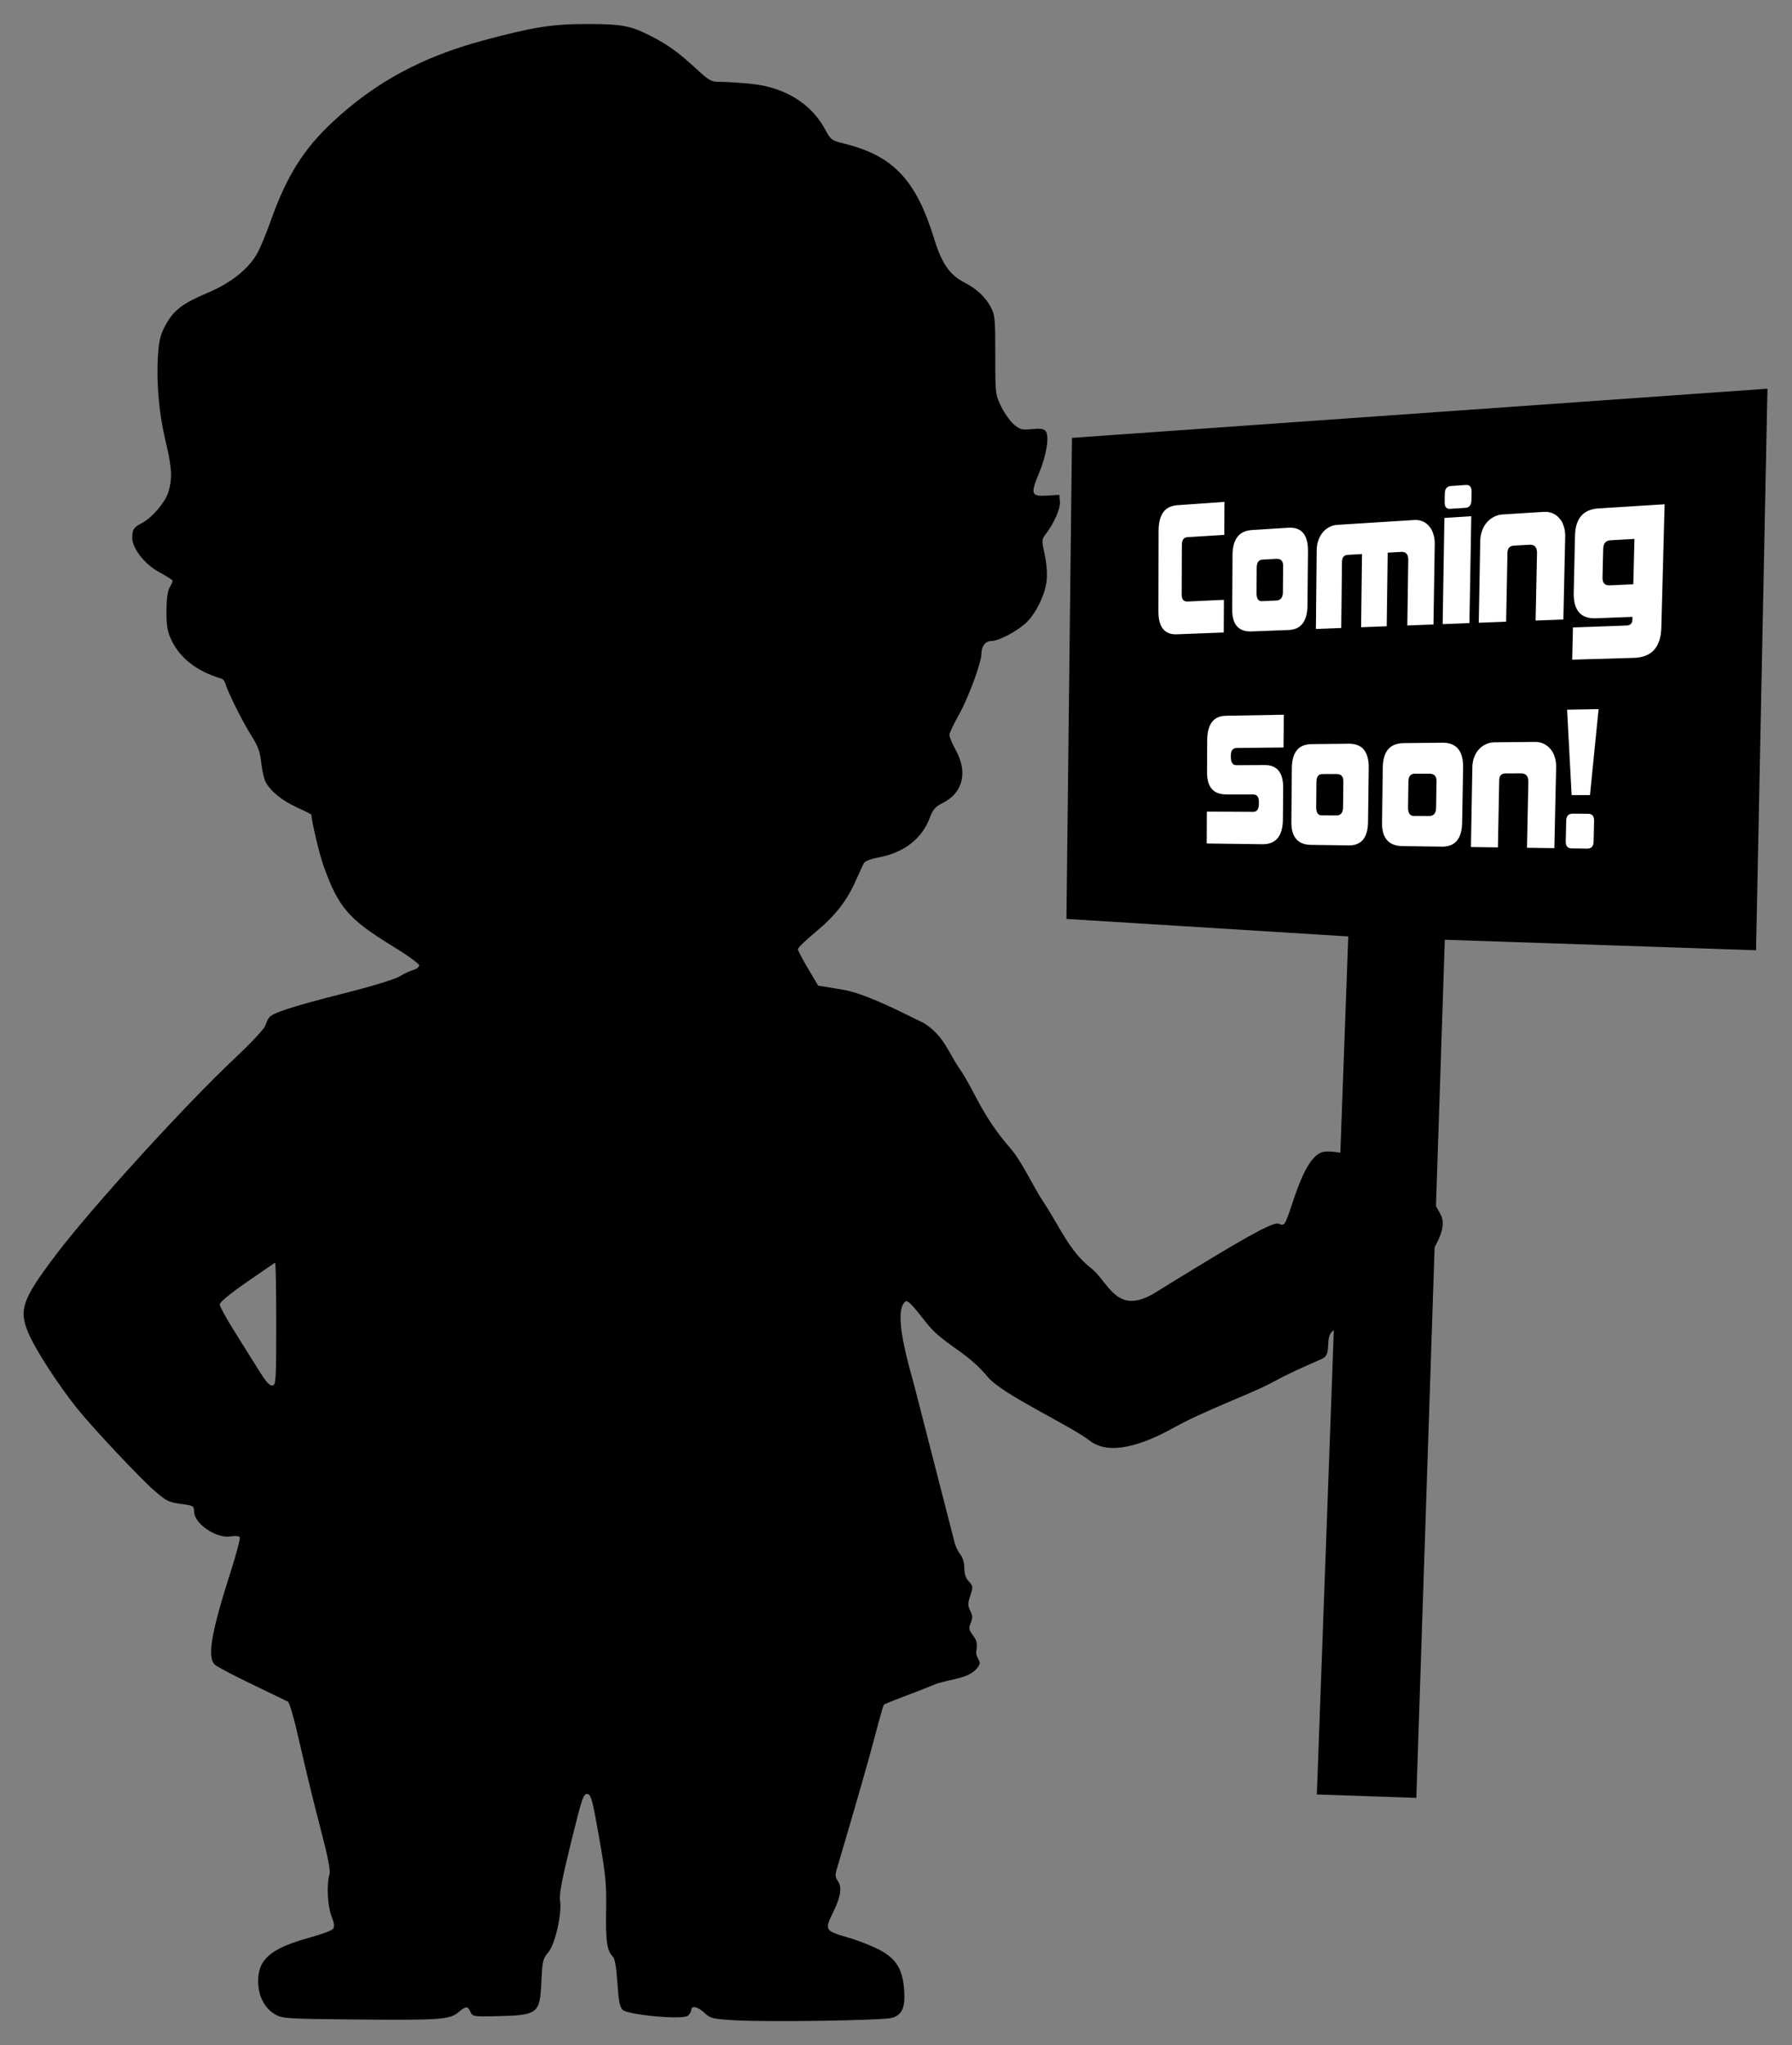 <?xml version="1.0" encoding="UTF-8" standalone="no"?>
<!-- Created with Inkscape (http://www.inkscape.org/) -->

<svg
   version="1.1"
   id="svg1"
   width="1119.812"
   height="1277.56"
   viewBox="0 0 1119.812 1277.56"
   sodipodi:docname="bob_preview.svg"
   inkscape:version="1.3 (0e150ed, 2023-07-21)"
   xmlns:inkscape="http://www.inkscape.org/namespaces/inkscape"
   xmlns:sodipodi="http://sodipodi.sourceforge.net/DTD/sodipodi-0.dtd"
   xmlns="http://www.w3.org/2000/svg"
   xmlns:svg="http://www.w3.org/2000/svg">
  <rect x="0" y="0" width="1119.812" height="1277.56" fill="#808080" stroke="none"/>
  <defs
     id="defs1">
    <inkscape:path-effect
       effect="perspective-envelope"
       up_left_point="740.207,291.419"
       up_right_point="1056.962,269.193"
       down_left_point="739.733,501.501"
       down_right_point="1050.562,505.687"
       id="path-effect3"
       is_visible="true"
       lpeversion="1"
       deform_type="perspective"
       horizontal_mirror="false"
       vertical_mirror="false"
       overflow_perspective="false" />
    <rect
       x="706.553"
       y="303.133"
       width="374.188"
       height="220.391"
       id="rect2" />
    <rect
       x="706.553"
       y="303.133"
       width="374.188"
       height="220.391"
       id="rect3" />
  </defs>
  <sodipodi:namedview
     id="namedview1"
     pagecolor="#ffffff"
     bordercolor="#000000"
     borderopacity="0.25"
     inkscape:showpageshadow="2"
     inkscape:pageopacity="0.0"
     inkscape:pagecheckerboard="0"
     inkscape:deskcolor="#d1d1d1"
     inkscape:zoom="0.22503047"
     inkscape:cx="744.34364"
     inkscape:cy="766.56286"
     inkscape:window-width="2560"
     inkscape:window-height="1379"
     inkscape:window-x="0"
     inkscape:window-y="0"
     inkscape:window-maximized="1"
     inkscape:current-layer="layer1" />
  <g
     inkscape:groupmode="layer"
     id="layer1"
     inkscape:label="Layer 1"
     transform="translate(-0.053,0.455)">
    <g
       id="g4"
       style="fill:#000000;stroke:none;stroke-width:30;stroke-dasharray:none;paint-order:stroke fill markers">
      <path
         style="fill:#000000;stroke:none;stroke-width:30;stroke-dasharray:none;paint-order:stroke fill markers"
         d="m 458.419,1261.537 c -13.142,-0.803 -14.544,-1.155 -18.073,-4.538 -4.086,-3.916 -8.346,-4.85 -8.346,-1.83 0,1.01 -0.943,2.619 -2.095,3.576 -3.218,2.671 -37.562,-0.47 -40.798,-3.731 -1.788,-1.802 -2.546,-5.707 -3.255,-16.79 -0.59,-9.21 -1.574,-15.09 -2.716,-16.233 -3.781,-3.781 -4.664,-9.601 -4.346,-28.659 0.284,-17.056 -0.231,-22.475 -4.368,-46 -4.175,-23.743 -4.981,-26.71 -7.349,-27.066 -2.416,-0.362 -3.359,2.442 -10.276,30.573 -5.618,22.848 -7.396,32.273 -6.778,35.933 1.348,7.98 -3.106,27.516 -7.395,32.435 -3.277,3.759 -3.653,5.331 -4.236,17.71 -0.989,21.008 -1.737,21.565 -29.718,22.141 -12.673,0.261 -13.396,0.126 -14.65,-2.726 -1.668,-3.796 -2.728,-3.763 -7.48,0.236 -5.46,4.594 -11.439,5.018 -63.873,4.528 -43.592,-0.407 -46.244,-0.573 -50.666,-3.171 -6.7,-3.936 -10.619,-11.566 -10.645,-20.729 -0.041,-13.808 8.027,-20.627 32.274,-27.278 7.129,-1.956 13.636,-4.368 14.46,-5.36 1.126,-1.357 0.901,-3.368 -0.909,-8.108 -2.486,-6.51 -3.117,-19.534 -1.261,-26.023 0.732,-2.558 -0.904,-10.88 -5.767,-29.333 -3.734,-14.169 -9.407,-37.436 -12.608,-51.703 -3.558,-15.859 -6.543,-26.323 -7.682,-26.923 -1.024,-0.54 -11.211,-5.458 -22.638,-10.929 -11.426,-5.471 -21.776,-10.948 -23,-12.172 -4.77,-4.77 -2.199,-19.894 9.716,-57.141 3.713,-11.609 6.384,-21.701 5.935,-22.427 -0.466,-0.754 -2.997,-0.953 -5.892,-0.463 -8.72,1.473 -22.651,-8.069 -22.651,-15.516 0,-3.353 -0.526,-3.728 -6.333,-4.517 -9.584,-1.302 -10.459,-1.694 -17.82,-7.977 C 88.049,923.532 57.601,891.144 47.675,878.667 36.602,864.746 23.137,844.073 18.536,833.926 11.387,818.158 13.387,811.986 34.857,783.578 57.08,754.174 115.945,689.537 147.167,660.254 c 9.625,-9.027 18.03,-18.027 18.679,-20 0.648,-1.973 1.753,-4.315 2.455,-5.204 2.231,-2.827 15.523,-7.093 46.433,-14.905 17.643,-4.459 32.113,-8.863 35.019,-10.659 2.723,-1.683 6.593,-3.499 8.599,-4.036 2.006,-0.537 3.648,-1.812 3.648,-2.835 0,-1.023 -7.5,-6.448 -16.667,-12.057 -27.487,-16.818 -33.756,-24.107 -43.089,-50.092 -2.621,-7.298 -7.577,-28.185 -7.577,-31.933 0,-0.278 -4.05,-2.341 -9,-4.585 -9.339,-4.232 -16.6,-10.145 -19.686,-16.033 -0.986,-1.88 -2.201,-7.28 -2.701,-12 -0.711,-6.718 -2.016,-10.32 -6.006,-16.582 -5.341,-8.383 -15.044,-27.758 -16.292,-32.532 -0.401,-1.533 -1.536,-3.025 -2.522,-3.314 -15.192,-4.46 -25.981,-12.783 -31.31,-24.154 -2.522,-5.382 -3.118,-8.851 -3.09,-18 0.022,-7.323 0.708,-12.513 1.94,-14.667 1.048,-1.833 1.927,-3.748 1.953,-4.255 0.026,-0.507 -3.616,-2.874 -8.093,-5.26 -9.335,-4.975 -17.208,-14.97 -17.173,-21.8 0.026,-5.047 0.97,-6.462 6.049,-9.063 6.4,-3.277 14.916,-13.393 16.697,-19.834 2.404,-8.693 2.014,-14.949 -1.963,-31.52 -4.102,-17.093 -5.835,-36.937 -4.687,-53.687 0.624,-9.109 1.559,-12.847 4.622,-18.474 5.131,-9.428 10.587,-13.632 26.286,-20.257 14.479,-6.11 25.236,-14.579 30.94,-24.36 1.761,-3.019 5.63,-12.314 8.598,-20.656 10.01,-28.13 20.572,-44.937 38.989,-62.048 26.547,-24.663 55.574,-40.329 93.85,-50.652 30.991,-8.358 42.969,-10.255 64.739,-10.255 21.573,0 27.029,0.989 39.16,7.097 11.01,5.544 17.459,10.132 28.565,20.324 9.137,8.385 9.732,8.7 16.474,8.723 3.847,0.013 12.383,0.59 18.97,1.283 20.486,2.155 36.982,12.346 45.514,28.119 3.746,6.926 4.071,7.164 12.746,9.335 30.163,7.55 44.422,22.82 55.682,59.631 4.606,15.059 9.659,22.302 18.815,26.973 7.402,3.776 13.054,9.015 16.327,15.135 2.729,5.102 2.942,7.281 2.942,30.166 0,24.319 0.053,24.774 3.735,32.272 2.054,4.183 5.634,9.204 7.955,11.157 3.734,3.142 5.024,3.468 11.188,2.832 5.129,-0.529 7.389,-0.212 8.562,1.202 2.501,3.014 0.637,14.936 -4.126,26.376 -5.456,13.106 -4.932,14.56 5.026,13.958 l 7.659,-0.463 0.41,4.227 c 0.411,4.235 -3.705,13.593 -8.99,20.44 -2.447,3.171 -2.474,3.788 -0.552,12.667 1.24,5.724 1.712,12.071 1.222,16.413 -1.013,8.972 -7.163,21.244 -13.382,26.705 -6.067,5.327 -16.932,10.882 -21.284,10.882 -3.582,0 -6.091,3.299 -6.091,8.008 0,5.462 -8.369,28.038 -14.164,38.206 -3.21,5.633 -5.836,11.243 -5.836,12.467 0,1.224 1.789,5.472 3.976,9.439 7.607,13.802 4.526,26.584 -7.924,32.874 -4.856,2.453 -6.355,4.14 -8.294,9.333 -4.948,13.248 -16.218,21.939 -32.283,24.894 -4.405,0.81 -8.318,2.324 -8.904,3.445 -0.575,1.1 -2.923,6.191 -5.219,11.314 -5.701,12.725 -12.817,21.729 -25.391,32.132 -5.846,4.836 -10.627,9.49 -10.624,10.341 0.003,0.851 2.853,6.328 6.333,12.172 l 6.328,10.625 14.667,2.395 c 14.223,2.322 33.876,12.428 51.543,21.108 12.527,7.99 15.037,18.18 22.431,28.835 8.798,12.678 13.195,28.312 31.466,49.291 7.445,8.549 13.694,23.095 21.136,34.262 9.184,13.78 15.849,30.263 28.986,40.346 11.497,8.825 15.957,30.716 40.67,15.376 11.699,-7.261 50.004,-30.973 64.831,-38.574 14.827,-7.601 10.868,-2.885 14.911,-3.859 4.043,-0.973 11.34,-45.16 26.57,-45.552 19.369,-0.499 38.296,13.759 44.361,13.953 12.13,0.388 19.078,9.653 27.465,25.524 6.02,11.392 -10.842,33.354 -33.23,55.807 -5.959,5.976 -26.589,12.142 -33.389,16.225 -6.799,4.082 -0.637,14.98 -7.527,17.985 -13.78,6.01 -21.471,9.464 -31.736,15.049 -12.309,6.697 -41.363,17.065 -60.905,27.947 -19.542,10.882 -40.291,17.707 -52.581,8.135 -12.086,-9.413 -54.486,-28.785 -63.554,-39.643 -12.163,-14.563 -23.071,-18.398 -33.699,-28.603 -6.199,-5.952 -13.91,-18.541 -17.467,-18.962 -9.246,5.348 2.496,42.681 5.273,53.486 l 24.933,96.997 c 0.452,2.259 2.027,5.64 3.5,7.513 1.681,2.137 2.678,5.416 2.678,8.806 0,3.664 0.907,6.366 2.821,8.403 2.655,2.826 2.709,3.34 0.919,8.753 -1.634,4.941 -1.639,6.28 -0.033,9.517 1.488,3 1.549,4.539 0.297,7.561 -1.364,3.293 -1.179,4.326 1.398,7.811 2.418,3.271 2.806,5.038 2.089,9.525 -0.703,4.399 3.216,6.238 1.815,8.936 -4.759,9.169 -18.858,8.444 -28.388,12.432 -10.323,4.32 -30.03,11.305 -31.176,12.451 -0.416,0.416 -2.73,8.428 -5.142,17.804 -3.488,13.56 -13.309,47.834 -24.631,85.955 -0.716,2.412 -0.464,4.364 0.776,6 2.981,3.932 2.179,9.822 -2.689,19.758 -5.548,11.324 -5.364,11.627 9.747,16.02 5.96,1.733 14.589,5.137 19.175,7.565 10.342,5.475 14.352,11.865 15.365,24.486 0.907,11.303 -1.093,16.099 -7.495,17.972 -5.717,1.672 -78.279,2.766 -99.094,1.494 z M 172.667,826.317 c 0,-21.071 -0.316,-38.162 -0.701,-37.981 -0.386,0.182 -8.336,5.621 -17.667,12.087 -10.475,7.259 -16.954,12.615 -16.936,14 0.016,1.234 4.181,8.844 9.256,16.91 5.074,8.067 11.961,19.061 15.303,24.431 4.352,6.992 6.74,9.637 8.411,9.314 2.158,-0.416 2.334,-3.332 2.334,-38.761 z"
         id="path1"
         sodipodi:nodetypes="ssssssssssssssssssssssssssssssssssssssssssssssssssssssssssssssssssssssssssssssssssssssscsssssssssssssssssscscssaasssssssssszssacscssssssssaasssssssssssssssssss" />
      <path
         style="fill:#000000;stroke:none;stroke-width:30;stroke-dasharray:none;paint-order:stroke fill markers"
         d="m 822.945,1120.519 19.63,-535.998 -176.109,-10.936 3.467,-300.517 434.601,-30.709 -7.132,350.808 -194.49,-6.578 -17.789,536.072 z"
         id="path2"
         sodipodi:nodetypes="ccccccccc" />
    </g>
    <path
       d="m 754.599,346.481 c -0.01,2.966 1.23,4.391 3.724,4.276 l 22.672,-1.048 -0.112,20.404 -29.33,1.121 c -7.697,0.294 -11.516,-4.493 -11.494,-14.373 l 0.114,-50.37 c 0.023,-10.044 3.889,-15.343 11.636,-15.886 l 29.522,-2.071 -0.113,20.601 -23.002,1.428 c -2.331,0.145 -3.501,1.78 -3.511,4.904 z m 59.114,3.666 c 2.728,-0.124 4.109,-1.887 4.137,-5.289 l 0.137,-16.313 c 0.026,-3.122 -1.389,-4.605 -4.242,-4.446 l -8.697,0.483 c -2.356,0.131 -3.545,1.82 -3.568,5.066 l -0.112,15.775 c -0.025,3.524 1.107,5.234 3.4,5.129 z m 19.482,3.042 c -0.097,10.103 -4.162,15.229 -12.158,15.389 l -22.735,0.869 c -8.158,0.312 -12.19,-4.273 -12.134,-13.763 l 0.2,-33.939 c 0.058,-9.915 4.081,-15.129 12.104,-15.634 l 22.939,-1.442 c 8.098,-0.436 12.147,4.399 12.111,14.495 z m 78.739,11.915 -16.345,0.625 0.6,-41.272 c -0.08,-3.211 -1.477,-4.779 -4.188,-4.703 l -8.667,0.481 -0.622,45.986 -15.992,0.611 0.56,-45.706 -8.876,0.493 c -2.516,0.14 -3.729,1.753 -3.641,4.84 l -0.461,40.847 -15.834,0.605 0.492,-49.057 c 0.022,-2.199 0.345,-4.233 0.97,-6.103 0.625,-1.871 1.49,-3.501 2.597,-4.891 1.169,-1.468 2.519,-2.618 4.05,-3.449 1.595,-0.91 3.309,-1.423 5.144,-1.538 l 48.151,-3.025 c 2.033,-0.128 3.84,0.173 5.419,0.901 1.645,0.726 3,1.772 4.064,3.138 1.13,1.288 1.967,2.895 2.512,4.822 0.61,1.848 0.899,3.828 0.866,5.939 z m 23.716,-77.557 c -0.052,2.976 -1.317,4.544 -3.79,4.704 l -9.526,0.618 c -2.323,0.151 -3.458,-1.252 -3.41,-4.21 l 0.087,-5.35 c 0.048,-2.961 1.363,-4.533 3.947,-4.714 l 9.149,-0.642 c 2.476,-0.174 3.69,1.23 3.638,4.21 z m -17.967,77.337 1.08,-66.334 16.81,-1.057 -1.174,66.752 z m 76.574,-54.882 -1.155,51.999 -17.346,0.663 0.887,-42.527 c -0.065,-3.308 -1.538,-4.922 -4.415,-4.839 l -10.093,0.56 c -2.719,0.151 -4.041,1.832 -3.971,5.041 l -0.824,42.468 -17.097,0.653 0.921,-50.993 c 0.041,-2.286 0.406,-4.401 1.095,-6.347 0.689,-1.947 1.637,-3.644 2.843,-5.091 1.274,-1.529 2.741,-2.728 4.4,-3.596 1.729,-0.95 3.585,-1.488 5.567,-1.612 l 25.631,-1.61 c 2.158,-0.136 4.073,0.17 5.745,0.919 1.741,0.745 3.173,1.82 4.294,3.226 1.191,1.325 2.07,2.98 2.637,4.965 0.637,1.904 0.931,3.944 0.882,6.12 z m 43.278,1.669 -14.953,0.83 c -2.979,0.165 -4.507,1.971 -4.59,5.416 l -0.429,17.819 c -0.083,3.433 1.428,5.078 4.538,4.937 l 14.709,-0.669 z m -37.142,-2.252 c 0.309,-10.604 5.154,-16.207 14.584,-16.8 l 41.422,-2.602 -2.099,77.55 c -0.465,11.954 -6.186,18.082 -17.103,18.4 l -38.568,1.122 0.457,-20.11 33.513,-1.218 c 2.368,-0.086 3.583,-1.302 3.643,-3.65 l 0.045,-1.761 -22.945,0.877 c -9.305,0.356 -13.88,-4.874 -13.77,-15.7 z M 817.85,486.844 c -0.089,10.474 -4.385,15.647 -12.847,15.533 l -34.774,-0.468 0.093,-19.903 28.815,0.162 c 2.438,0.014 3.67,-1.565 3.693,-4.738 l 0.011,-1.481 c 0.023,-3.104 -1.188,-4.659 -3.628,-4.662 l -16.867,-0.024 c -7.995,-0.011 -11.952,-4.653 -11.908,-13.937 l 0.092,-19.73 c 0.048,-10.169 3.923,-15.328 11.662,-15.466 l 36.212,-0.646 -0.174,20.471 -29.158,0.29 c -2.479,0.025 -3.726,1.516 -3.743,4.472 l -0.007,1.161 c -0.02,3.447 1.178,5.163 3.597,5.149 l 17.504,-0.1 c 7.798,-0.045 11.674,4.702 11.593,14.23 z m 33.364,-2.444 c 2.779,0.018 4.191,-1.663 4.229,-5.043 l 0.186,-16.208 c 0.036,-3.102 -1.402,-4.649 -4.308,-4.639 l -8.861,0.031 c -2.401,0.008 -3.616,1.626 -3.648,4.852 l -0.159,15.675 c -0.035,3.502 1.113,5.259 3.449,5.274 z m 19.837,4.03 c -0.128,10.037 -4.283,14.922 -12.429,14.669 l -23.161,-0.312 c -8.311,-0.112 -12.404,-4.877 -12.32,-14.307 l 0.3,-33.723 c 0.088,-9.852 4.199,-14.828 12.374,-14.915 l 23.371,-0.25 c 8.25,-0.015 12.362,5 12.296,15.034 z m 38.091,-3.661 c 2.904,0.018 4.386,-1.699 4.441,-5.154 l 0.267,-16.567 c 0.051,-3.171 -1.444,-4.752 -4.481,-4.741 l -9.256,0.032 c -2.508,0.009 -3.784,1.662 -3.833,4.959 l -0.235,16.019 c -0.053,3.579 1.139,5.375 3.579,5.391 z m 20.709,4.123 c -0.179,10.26 -4.543,15.252 -13.053,14.99 l -24.192,-0.326 c -8.678,-0.117 -12.932,-4.987 -12.802,-14.623 l 0.462,-34.46 c 0.135,-10.068 4.451,-15.154 12.989,-15.245 l 24.416,-0.261 c 8.622,-0.018 12.896,5.109 12.782,15.367 z m 58.742,-34.844 -1.119,50.786 -17.101,-0.23 0.858,-41.541 c -0.065,-3.238 -1.518,-4.891 -4.355,-4.956 l -9.952,0.035 c -2.681,0.009 -3.984,1.586 -3.914,4.728 l -0.797,41.491 -16.861,-0.227 0.89,-49.826 c 0.04,-2.234 0.399,-4.284 1.078,-6.151 0.679,-1.869 1.613,-3.48 2.802,-4.834 1.256,-1.431 2.702,-2.528 4.338,-3.293 1.705,-0.841 3.534,-1.272 5.489,-1.293 l 25.272,-0.269 c 2.127,-0.023 4.016,0.374 5.664,1.191 1.717,0.817 3.129,1.941 4.234,3.373 1.175,1.356 2.042,3.019 2.601,4.989 0.628,1.894 0.919,3.903 0.872,6.028 z m 23.414,46.671 c -0.071,2.963 -1.396,4.426 -3.97,4.392 l -9.916,-0.134 c -2.418,-0.033 -3.592,-1.52 -3.525,-4.465 l 0.289,-12.813 c 0.067,-2.952 1.444,-4.421 4.136,-4.405 l 9.531,0.054 c 2.58,0.015 3.836,1.507 3.765,4.478 z m -16.568,-82.392 19.68,-0.351 -5.375,53.72 -11.468,-0.017 z"
       id="text2"
       style="font-size:85.333px;font-family:Kimberley;-inkscape-font-specification:Kimberley;text-align:center;text-anchor:middle;white-space:pre;fill:#ffffff;stroke-width:0.189"
       transform="translate(-16.114,24.542)"
       aria-label="Coming&#10;Soon!"
       inkscape:path-effect="#path-effect3"
       inkscape:original-d="m 765.94539,360.20017 q 0,3.584 3.75467,3.584 h 22.52799 v 16.29866 h -29.26932 q -11.69066,0 -11.69066,-12.03199 v -40.70399 q 0,-12.11732 11.69066,-12.11732 h 29.26932 v 16.29865 h -22.78399 q -3.49867,0 -3.49867,3.75467 z m 58.11189,5.12 q 3.92534,0 3.92534,-4.01066 v -12.8 q 0,-3.66933 -4.096,-3.66933 h -8.36267 q -3.41333,0 -3.41333,3.84 v 12.45866 q 0,4.18133 3.328,4.18133 z m 18.60266,3.072 q 0,11.86133 -11.43466,11.69066 h -21.93066 q -11.94666,0 -11.94666,-11.34933 v -26.96532 q 0,-11.77599 11.69066,-11.77599 h 22.01599 q 11.52,0.0853 11.60533,11.86132 z m 72.53327,11.69066 h -14.67732 v -31.48799 q -0.17067,-3.66933 -3.84,-3.75466 h -7.85067 v 35.24265 H 874.1479 v -35.24265 h -8.192 q -3.49866,0 -3.328,3.584 v 31.65865 h -14.84799 v -38.22932 q 0,-2.55999 0.85333,-4.69333 0.85333,-2.13333 2.38933,-3.66933 1.62134,-1.62133 3.75467,-2.47466 2.21866,-0.93867 4.77866,-0.93867 h 43.94665 q 2.73067,0 4.864,0.93867 2.21867,0.93866 3.66933,2.55999 1.536,1.536 2.304,3.75467 0.85333,2.13333 0.85333,4.52266 z m 19.7972,-57.51464 q 0,3.328 -3.24267,3.328 h -8.36266 q -3.072,0 -3.072,-3.328 v -4.01067 q 0,-3.32799 3.41333,-3.32799 h 8.02133 q 3.24267,0 3.24267,3.32799 z m -14.67733,57.51464 v -50.09064 h 14.76266 v 50.09064 z m 65.19463,-38.22932 v 38.22932 h -14.67733 v -31.48799 q -0.17067,-3.66933 -3.84,-3.75466 h -8.61866 q -3.49867,0 -3.328,3.584 v 31.65865 h -14.84799 v -38.22932 q 0,-2.55999 0.85333,-4.69333 0.85333,-2.13333 2.38933,-3.66933 1.62133,-1.62133 3.75467,-2.47466 2.21866,-0.93867 4.77866,-0.93867 h 21.84532 q 2.73067,0 4.864,0.93867 2.21867,0.93866 3.66933,2.55999 1.536,1.536 2.304,3.75467 0.85334,2.13333 0.85334,4.52266 z m 35.75459,2.98667 h -12.2026 q -3.6694,0 -3.6694,3.75466 v 12.97067 q 0,3.75466 3.84,3.75466 h 12.032 z m -30.63463,-3.15733 q 0.0853,-11.60533 11.77603,-11.60533 h 33.6213 v 55.72264 q -0.1707,12.97066 -13.4827,12.97066 h -31.91463 v -14.84799 h 27.73333 q 2.9013,0 2.9013,-2.56 v -1.28 h -18.8586 q -11.60536,0 -11.77603,-11.94666 z m -161.493,132.43728 q 0,12.62933 -12.37333,12.62933 H 782.28669 V 470.4508 h 28.58666 q 3.58399,0 3.58399,-3.84 v -1.19467 q 0,-3.75466 -3.58399,-3.75466 h -16.64 q -11.94666,0 -11.94666,-11.34933 v -16.04266 q 0,-12.37333 11.52,-12.37333 h 35.32798 v 16.29866 h -28.41599 q -3.66933,0 -3.66933,3.584 v 0.93867 q 0,4.18133 3.584,4.18133 h 17.15199 q 11.34933,0 11.34933,11.43466 z m 31.82926,-2.13333 q 3.92533,0 3.92533,-4.01067 v -12.79999 q 0,-3.66933 -4.096,-3.66933 h -8.36266 q -3.41333,0 -3.41333,3.83999 v 12.45867 q 0,4.18133 3.32799,4.18133 z m 18.60266,3.072 q 0,11.86132 -11.43467,11.69066 h -21.93065 q -11.94667,0 -11.94667,-11.34933 v -26.96532 q 0,-11.776 11.69067,-11.776 h 22.01599 q 11.51999,0.0853 11.60533,11.86133 z m 34.81594,-3.072 q 3.92533,0 3.92533,-4.01067 v -12.79999 q 0,-3.66933 -4.096,-3.66933 h -8.36266 q -3.41334,0 -3.41334,3.83999 v 12.45867 q 0,4.18133 3.328,4.18133 z m 18.60265,3.072 q 0,11.86132 -11.43466,11.69066 h -21.93066 q -11.94666,0 -11.94666,-11.34933 v -26.96532 q 0,-11.776 11.69066,-11.776 h 22.016 q 11.51999,0.0853 11.60532,11.86133 z m 50.43194,-26.53866 v 38.22932 H 968.7398 v -31.48799 q -0.17067,-3.66933 -3.84,-3.75466 h -8.61867 q -3.49866,0 -3.32799,3.58399 v 31.65866 h -14.848 v -38.22932 q 0,-2.56 0.85333,-4.69333 0.85334,-2.13333 2.38934,-3.66933 1.62133,-1.62134 3.75466,-2.47467 2.21867,-0.93867 4.77867,-0.93867 h 21.84532 q 2.73067,0 4.864,0.93867 2.21866,0.93867 3.66933,2.56 1.536,1.536 2.304,3.75467 0.85333,2.13333 0.85333,4.52266 z m 20.65058,34.90132 q 0,3.328 -3.2426,3.328 h -8.36268 q -3.072,0 -3.072,-3.328 v -9.64266 q 0,-3.328 3.41333,-3.328 h 8.02135 q 3.2426,0 3.2426,3.328 z m -15.53061,-61.52531 h 16.46931 l -3.4133,39.85065 h -9.64268 z" />
  </g>
</svg>
